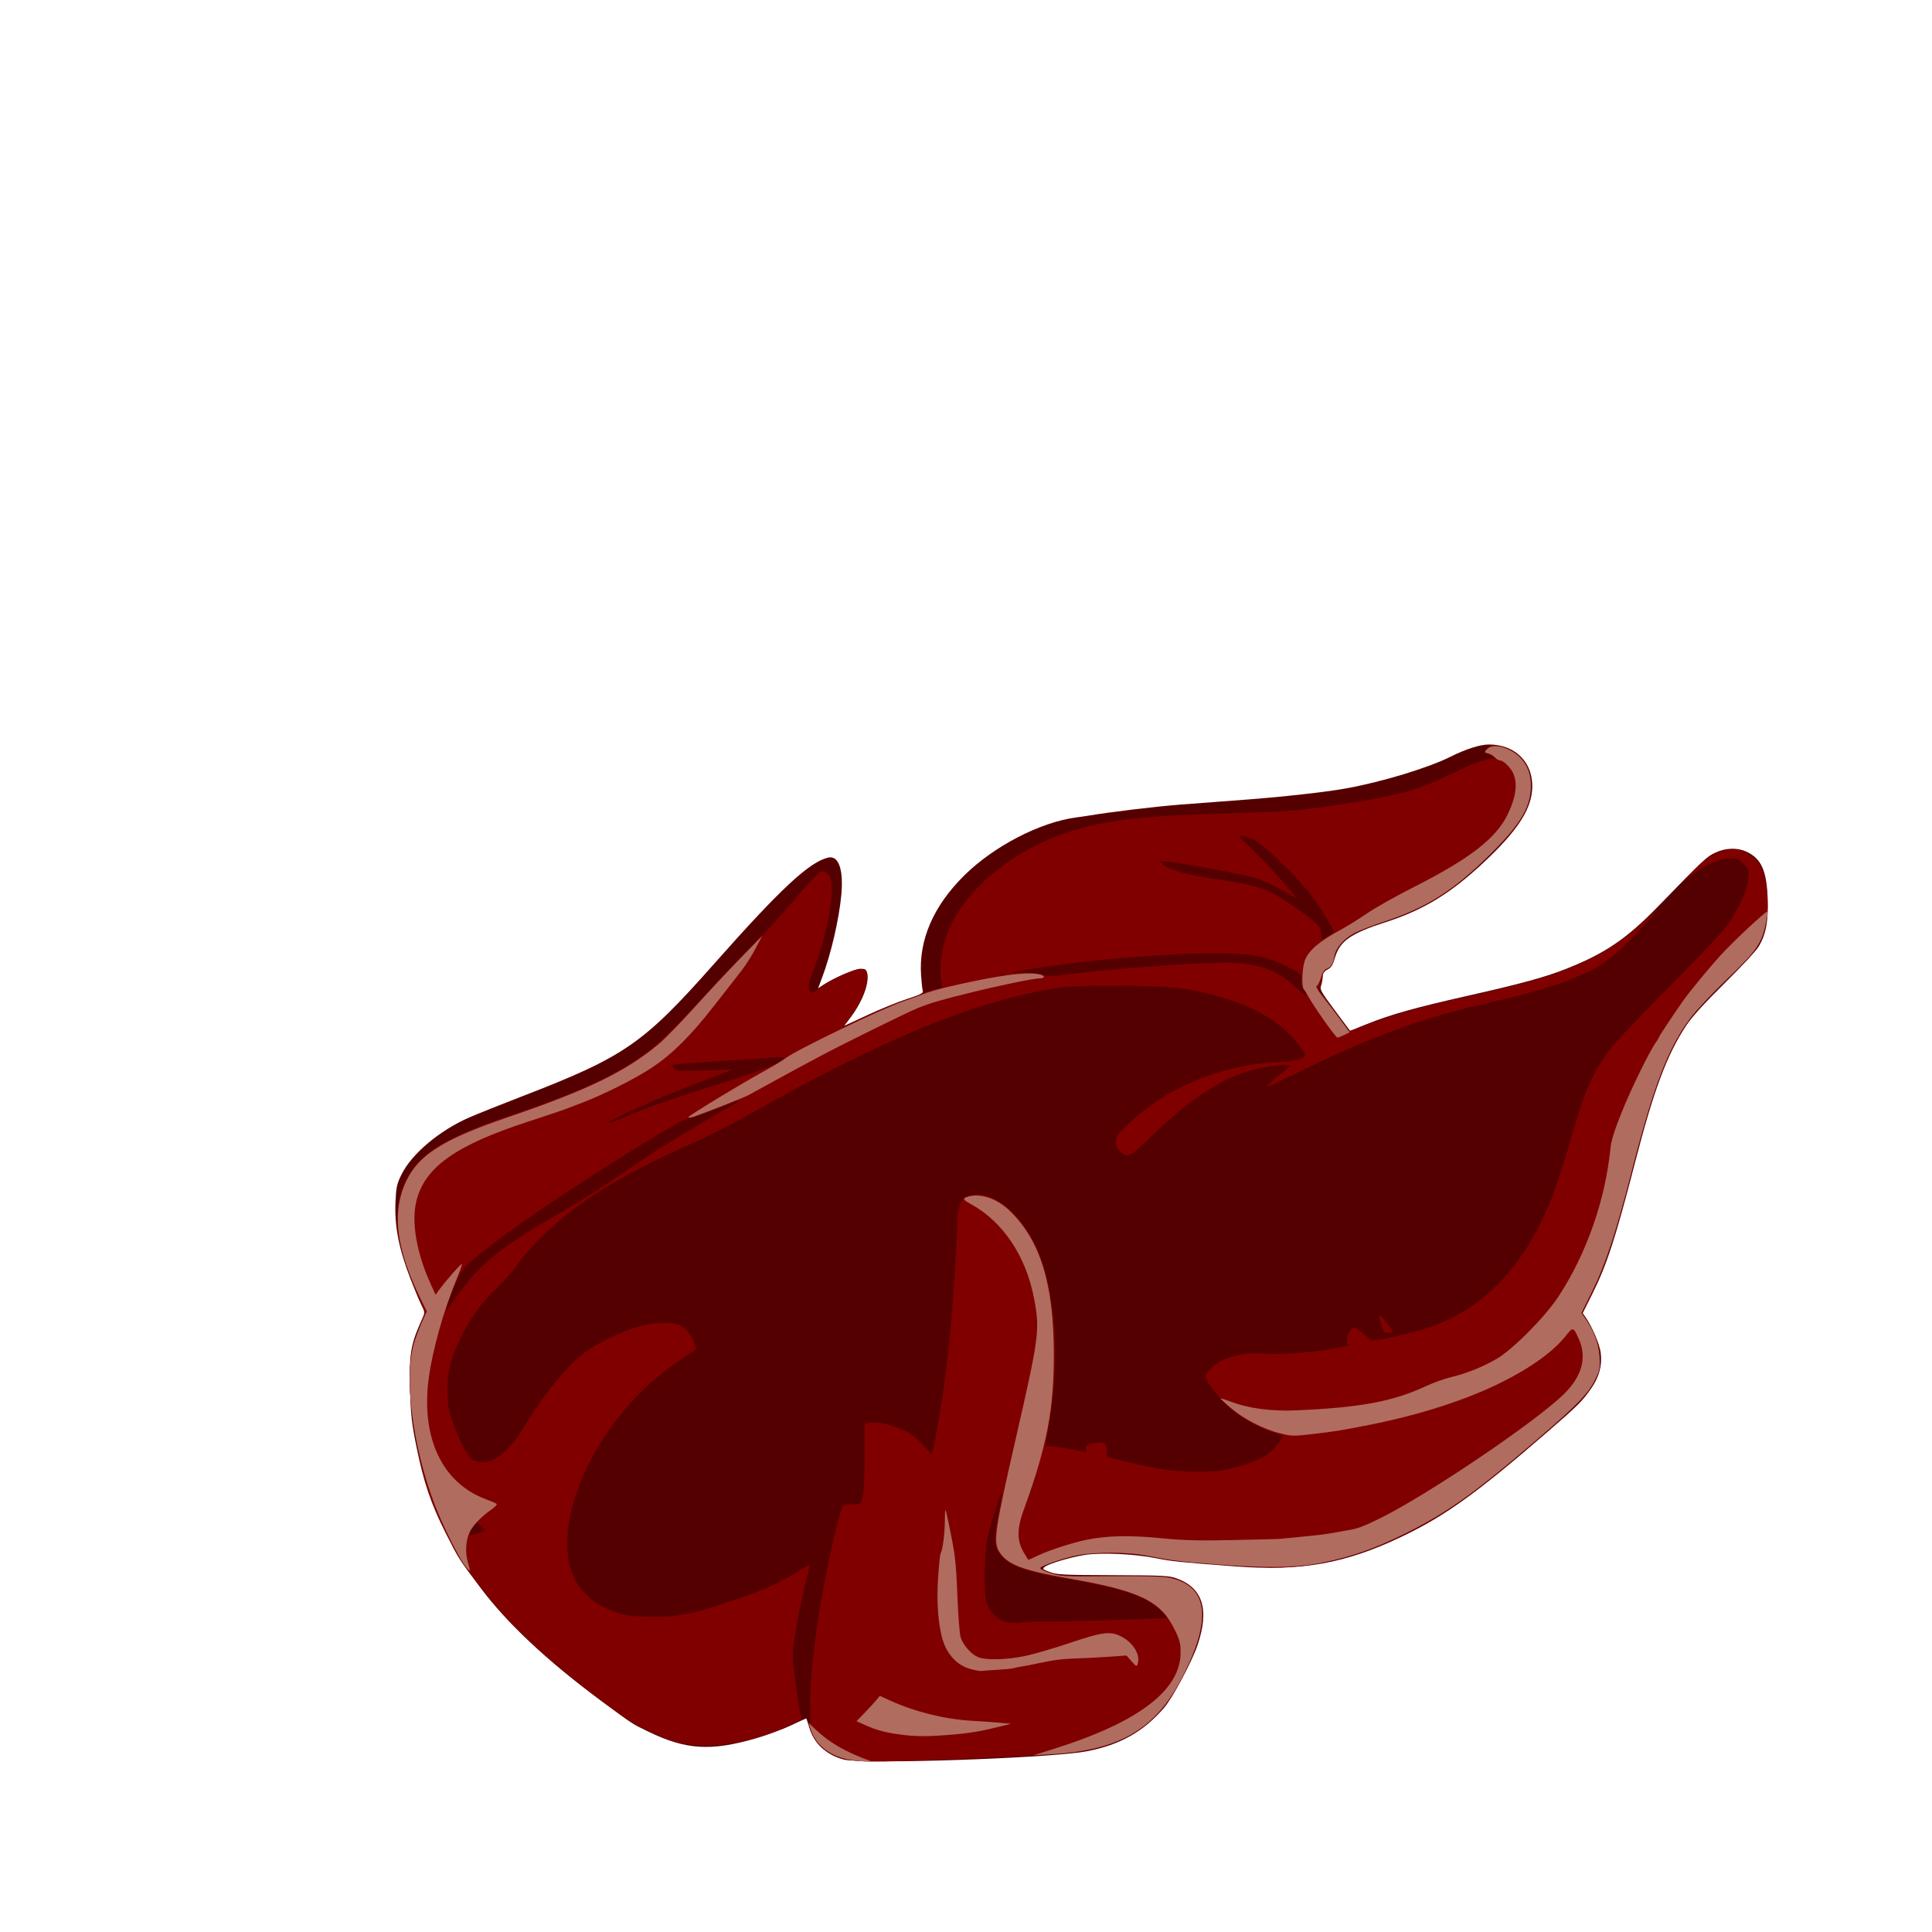 <?xml version="1.0" encoding="UTF-8" standalone="no"?>
<!-- Created with Inkscape (http://www.inkscape.org/) -->

<svg
   width="64"
   height="64"
   viewBox="0 0 16.933 16.933"
   version="1.1"
   id="svg5"
   inkscape:version="1.2 (dc2aedaf03, 2022-05-15)"
   sodipodi:docname="canard.svg"
   xmlns:inkscape="http://www.inkscape.org/namespaces/inkscape"
   xmlns:sodipodi="http://sodipodi.sourceforge.net/DTD/sodipodi-0.dtd"
   xmlns="http://www.w3.org/2000/svg"
   xmlns:svg="http://www.w3.org/2000/svg">
  <sodipodi:namedview
     id="namedview7"
     pagecolor="#ffffff"
     bordercolor="#666666"
     borderopacity="1.0"
     inkscape:pageshadow="2"
     inkscape:pageopacity="0.0"
     inkscape:pagecheckerboard="0"
     inkscape:document-units="mm"
     showgrid="false"
     units="px"
     inkscape:zoom="8"
     inkscape:cx="8.875"
     inkscape:cy="29.5"
     inkscape:window-width="1920"
     inkscape:window-height="1017"
     inkscape:window-x="3832"
     inkscape:window-y="-8"
     inkscape:window-maximized="1"
     inkscape:current-layer="g3632"
     inkscape:showpageshadow="2"
     inkscape:deskcolor="#d1d1d1" />
  <defs
     id="defs2" />
  <g
     inkscape:label="Calque 1"
     inkscape:groupmode="layer"
     id="layer1">
    <g
       id="g4128"
       transform="translate(-0.631,0.126)">
      <g
         id="g5578"
         transform="translate(0.089,0.089)">
        <g
           id="g7501"
           transform="translate(-0.063,0.947)">
          <g
             id="g9467"
             transform="translate(-0.089,-0.803)">
            <g
               id="g10302"
               transform="translate(0.312,-0.045)">
              <g
                 id="g11479"
                 transform="translate(-0.126,0.063)">
                <g
                   id="g11873"
                   transform="translate(-0.236,0.665)">
                  <g
                     id="g12382"
                     transform="translate(-121.985,-82.268)">
                    <g
                       id="g13305"
                       transform="matrix(0.133,0,0,0.133,114.639,78.216)">
                      <g
                         id="g17429"
                         transform="translate(0.905,5.664)">
                        <g
                           id="g18595"
                           transform="translate(-3.363,-8.745)">
                          <g
                             id="g21002"
                             transform="translate(1.708,-2.82)">
                            <g
                               id="g23814"
                               transform="translate(8.725,-1.122)">
                              <g
                                 id="g24838"
                                 transform="translate(11.143,-0.857)">
                                <g
                                   id="g25315"
                                   transform="translate(-3.49,2.493)">
                                <g
                                   id="g27220"
                                   transform="translate(2.468,1.234)">
                                <g
                                   id="g29753"
                                   transform="translate(1.476,-2.374)">
                                <g
                                   id="g30615"
                                   transform="translate(0.92,1.369)">
                                <g
                                   id="g31433"
                                   transform="translate(-2.468,-1.41)">
                                <g
                                   id="g31731"
                                   transform="translate(1.058,-0.705)">
                                <g
                                   id="g33243"
                                   transform="matrix(1.077,0,0,1.077,-7.373,-3.174)">
                                <g
                                   id="g35254"
                                   transform="translate(-2.214,-0.92)">
                                <g
                                   id="g36749"
                                   transform="translate(-0.982,-2.782)">
                                <g
                                   id="g37297"
                                   transform="translate(-6.776,-3.503)">
                                <g
                                   id="g38955"
                                   transform="matrix(1.217,0,0,1.217,-23.105,-18.212)">
                                <g
                                   id="g39618"
                                   transform="translate(-0.269,-0.269)">
                                <g
                                   id="g40032"
                                   transform="translate(-1.901,-3.042)">
                                <g
                                   id="g40543"
                                   transform="translate(0.38,-2.091)">
                                <g
                                   id="g41372"
                                   transform="translate(1.966,-7.93)">
                                <g
                                   id="g43278"
                                   transform="translate(1.521,-0.38)">
                                <g
                                   id="g44210"
                                   transform="matrix(1.158,0,0,1.158,-18.904,-21.776)">
                                <g
                                   id="g44833"
                                   transform="matrix(1.12,0,0,1.12,-12.539,-14.548)">
                                <g
                                   id="g47597"
                                   transform="translate(3.111,-1.244)">
                                <g
                                   id="g48754"
                                   transform="translate(-2.904,-6.637)">
                                <g
                                   id="g234"
                                   transform="matrix(0.041,0,0,0.041,104.64,119.672)">
                                <g
                                   id="g2138"
                                   transform="translate(-86.211,-40.57)">
                                <g
                                   id="g2696"
                                   transform="translate(-124306.44,-9412.237)">
                                <g
                                   id="g3765"
                                   transform="translate(25.356,-50.712)">
                                <g
                                   id="g4557"
                                   transform="translate(46.617,-35.859)">
                                <g
                                   id="g5244"
                                   transform="translate(7.172,14.344)">
                                <g
                                   id="g5807"
                                   transform="translate(-5.198,-21.114)">
                                <g
                                   id="g6945"
                                   transform="translate(-10.143,-243.42)">
                                <g
                                   id="g11108"
                                   transform="translate(18.189,-37.636)">
                                <g
                                   id="g15049"
                                   transform="translate(-65.926,141.995)">
                                <g
                                   id="g19861"
                                   transform="matrix(0.074,0,0,0.074,115423.38,9039.231)">
                                <g
                                   id="g20437"
                                   transform="translate(-478.388,-785.882)">
                                <g
                                   id="g21032"
                                   transform="translate(2047.188,-1072.337)">
                                <g
                                   id="g21869"
                                   transform="matrix(0.043,0,0,0.043,117368,10137.003)">
                                <g
                                   id="g25455"
                                   transform="translate(154741.46,-87178.414)">
                                <g
                                   id="g26278"
                                   transform="translate(-18012.371,-8233.442)">
                                <g
                                   id="g27240"
                                   transform="translate(-0.004,5582.762)">
                                <g
                                   id="g28306"
                                   transform="translate(-15790.441,-2255.777)">
                                <g
                                   id="g33735"
                                   transform="translate(14662.549,-16918.328)">
                                <g
                                   id="g37868"
                                   transform="translate(-5075.498,25941.433)">
                                <g
                                   id="g76752"
                                   transform="matrix(-1,0,0,1,9442.317,-1595.075)">
                                <g
                                   id="g82459"
                                   transform="translate(3383.667,-1127.889)">
                                <g
                                   id="g83208"
                                   transform="matrix(0.203,0,0,0.203,-15348.528,66747.475)">
                                <g
                                   id="g83934"
                                   transform="matrix(-1,0,0,1,240692.18,94139.78)">
                                <g
                                   id="g84550"
                                   transform="translate(-8.7627443e-5,55472.344)">
                                <g
                                   id="g9096"
                                   transform="translate(31379.925,-62759.843)">
                                <g
                                   id="g11527"
                                   transform="translate(61019.625,105397.54)">
                                <g
                                   id="g13422"
                                   transform="translate(-44377.907,44377.908)">
                                <g
                                   id="g1137"
                                   transform="translate(-3.3240812e-4,138680.92)">
                                <g
                                   id="g3632"
                                   transform="translate(177511.65,-22188.943)">
                                <g
                                   id="g5936"
                                   transform="translate(11767.473,-47069.909)">
                                <g
                                   id="g7318">
                                <g
                                   id="g11619"
                                   transform="translate(27457.436,-223581.94)" />
                                <g
                                   id="g11985"
                                   transform="translate(70604.821,-133364.68)">
                                <g
                                   id="g2691"
                                   transform="translate(33283.438,22188.91)">
                                <g
                                   id="g8255"
                                   transform="translate(-61019.613,44377.912)">
                                <g
                                   id="g9996"
                                   transform="translate(-22188.958,-44377.912)">
                                <g
                                   id="g11265"
                                   transform="translate(62759.847,388326.54)">
                                <path
                                   style="fill:#550000;stroke-width:2344.74"
                                   d="m -511347.13,782991.54 c -25932.21,-7012.02 -43644.99,-23617.71 -50558.17,-47398.19 -2037.04,-7007.17 -4015.11,-12740.31 -4395.76,-12740.31 -380.62,0 -10593.32,4672.56 -22694.87,10383.49 -12101.55,5710.93 -34984.04,14140.23 -50850.01,18731.81 -66236.5,19168.7 -102658.46,16836.43 -158037.72,-10119.89 -24106.53,-11734.06 -20680.04,-9488.2 -69193.49,-45352.29 -77635.31,-57392.72 -136410.35,-112448.42 -175523.65,-164416.15 -32368.8,-43006.91 -32222.8,-42777.85 -51038.2,-80061.2 -21782.8,-43163.45 -32294.8,-74074.46 -42944.5,-126280.88 -7018.2,-34403.65 -8382.9,-46457.46 -9493.3,-83850.92 -1472.8,-49598.55 838.4,-65238.32 14157.1,-95799.07 l 7645.8,-17543.77 -5567.7,-11541.28 c -3062.2,-6347.69 -10086.3,-23248.668 -15608.9,-37557.701 -17167.5,-44479.88 -23526,-77214.706 -21937.3,-112936.43 953.3,-21436.232 1954.7,-25961.212 8840.6,-39948.382 14857.8,-30180.457 55763,-64526.547 99547.3,-83584.997 11691.8,-5089.22 46581,-19036.58 77531.64,-30994.14 149408.52,-57722.97 176855.84,-76674.24 280251.39,-193502.45 97130.29,-109748.96 139457.58,-149194.54 167057.98,-155684.25 15304.36,-3598.52 22736.3,17246.11 19359.57,54298.38 -3249.7,35657.99 -15085.59,86695.11 -28161.83,121435.47 l -5853.56,15551.46 7596.27,-4996.11 c 15555.45,-10230.96 46342.17,-23570.72 54398.66,-23570.72 6853.17,0 8458.69,991.99 9716.5,6003.48 3679.45,14660.07 -6470.88,41808 -24574.74,65727.32 l -8994.91,11884.33 34247.87,-15916.4 c 18836.34,-8754.01 45040.47,-19390.12 58231.41,-23635.79 18496.84,-5953.45 23687.42,-8524.01 22689.17,-11236.53 -711.91,-1934.41 -1887.71,-12549.21 -2612.89,-23588.42 -3386.84,-51556.7 17961.98,-100914.91 62952.71,-145545.98 43328.5,-42982.13 111080.2,-78171.72 164021.8,-85191.37 5922.28,-785.25 13308.22,-1848.61 16413.2,-2363.03 35849.96,-5939.41 96738.715,-13295.37 135778.723,-16403.41 15994.552,-1273.35 67026.635,-5140.82 94962.124,-7196.7 53528.503,-3939.38 118473.623,-11182.28 147718.863,-16474.12 52678.79,-9532.06 120159.35,-29977.27 152848.03,-46309.79 22869.46,-11426.44 43571.39,-18017.7 56590.3,-18017.7 39878.27,0 66258.89,28007.46 63127.3,67020.28 -2400.53,29905.71 -22990.89,60688.55 -70286.96,105079.94 -48804.83,45807.5 -88293.08,69925.44 -143959.6,87925.12 -51875.74,16773.97 -67263.52,27653.34 -74546.34,52705.36 -2978.04,10244.07 -5348.34,13919.05 -10793.77,16735 -5314.62,2748.29 -6977.75,5234.17 -6977.75,10429.7 0,3751.75 -1049.27,9581.16 -2331.71,12954.26 -2120.3,5576.79 -302.4,8858.79 20049.32,36196.82 l 22381.05,30063.95 25086.98,-10060.83 c 34431.01,-13808.1 70247.16,-23866.63 145380.44,-40828.34 80188.55,-18102.97 114954.89,-27605.27 146011.68,-39907.84 56771.66,-22489 88481.34,-44042.35 134510.96,-91428.31 66697.46,-68662.79 70929.37,-72634.29 83763.89,-78609.15 15146.34,-7051.11 32008.42,-7585.24 45332.12,-1435.96 21689.61,10010.41 29666.17,27484.19 31157.73,68255.39 1209.42,33059.15 -2245.09,51954.95 -12849.38,70284.51 -3375.77,5835.04 -25911.72,30129.14 -50079.88,53986.9 -29772.01,29389.65 -47904.85,49356.27 -56230.78,61917.37 -28147.99,42466.21 -47644.33,94640.44 -74994.8,200693.921 C 618126.97,20869.718 605596.29,59257.58 583646.72,103061.59 l -13274.79,26492.04 4476.32,6487.69 c 9591.04,13900.53 20318.4,39199.5 21862.77,51560.23 2285.52,18292.5 -2100.42,35100.7 -13420.02,51429.66 -13377.26,19297.22 -19232.01,25149.67 -63835.72,63810.77 -104199.9,90317.2 -149958.26,123247.91 -213659.2,153763.17 -82368.41,39457.7 -146864.37,51010.63 -243837.529,43677.72 -81750.735,-6181.82 -93231.492,-7368.96 -116535.056,-12050.17 -31379.683,-6303.57 -80402.555,-8476.81 -104418.615,-4629.04 -20735.41,3322.15 -51322.86,12435.34 -57913.84,17254.78 -4112.89,3007.44 -3604.71,3555.97 7077.03,7638.82 10397.76,3974.34 19312.85,4422.84 92401.75,4648.55 71267.53,220.17 82288.764,747.46 92617.383,4431.96 39119.87,13955.12 49168.199,45501.02 31288.473,98227.41 -8126.648,23965.09 -36339.309,76743.62 -48811.376,91313.41 -29972.579,35013.76 -64728.53,54569.95 -113429.47,63823.58 -53372.02,10141.18 -328197.77,19454 -355581.96,12049.37 z"
                                   id="path11271"
                                   sodipodi:nodetypes="sssssssssssscsssssssssscsssscsssssssssssssssssssscsssssssssssscssssssssssssssss" />
                                <path
                                   style="fill:#800000;stroke-width:2344.74"
                                   d="m -506657.65,782918.44 c -29571.11,-6534.38 -47176.71,-21821.36 -54998.68,-47755.49 -875.15,-2901.62 -728.72,-5273.26 325.38,-5270.28 1054.12,2.34 1564.41,-9757.04 1134.01,-21688.88 -1427.74,-39580.12 7203.12,-116051.73 20973.03,-185826.33 12317.53,-62415.2 23569.58,-107606.24 27591.21,-110813.43 2172.94,-1732.88 7443.06,-2615.91 12296.75,-2060.42 4671.74,534.7 9702.9,225.1 11180.37,-688.06 5583.31,-3450.69 7290.12,-19207.37 7290.12,-67299.86 V 291928.6 l 6108.76,-1533.2 c 13620.07,-3418.43 45452.18,5322.71 62767.64,17236.07 5685.44,3911.66 14610.17,11966.54 19832.73,17899.68 l 9495.56,10787.53 2405.52,-8966.96 c 7265.4,-27082.77 21260.47,-123769.31 25904.05,-178960.87 4079.2,-48483.927 9480.88,-135806.26 9480.88,-153266.112 0,-18686.06 5175.83,-32583.918 13592.59,-36498.116 2962.31,-1377.607 10443.51,-2504.749 16624.89,-2504.749 23584.82,0 51055.79,20495.686 73162.48,54585.492 38125.56,58791.75 50096.79,171638.545 30202.81,284706.085 -2542.03,14447.56 -4621.87,26845.4 -4621.87,27550.74 0,705.35 2499.62,1282.44 5554.73,1282.44 5919.28,0 44441.82,6333.34 51290.56,8432.47 3002.21,920.19 3711.26,269.97 2668.6,-2447.14 -2425.24,-6320.07 3606.99,-10674.82 14786.8,-10674.82 20701.33,-4565.16 13401.54,14795.82 15787.77,17430.31 -2989.81,2186.19 2306.22,4137.16 27550.74,10149.29 17188.614,4093.55 41275.815,9054.74 53527.101,11024.89 25768.43,4143.8 70287.682,4703.67 90428.187,1137.2 20650.369,-3656.74 48163.218,-13204.28 60384.072,-20954.53 9696.17,-6149.11 25043.53,-23570.32 25043.53,-28427.55 0,-1046.41 -4484.33,-3075.49 -9965.17,-4509.04 C 105218.93,301241.45 74809.13,285535.85 60186.745,273923.57 43476.671,260653.4 18564.964,229779.01 18564.964,222339.56 c 0,-6427.99 13223.839,-18899.07 25621.648,-24163.14 19525.198,-8290.33 38185.865,-11320.14 57616.758,-9354.8 27583.21,2789.89 97782.97,-3711.75 123945.01,-11479.35 3981.94,-1182.24 3888.38,-1532.08 -1071.08,-4004.64 5331.02,-39254.22 18242.18,-17487.42 36617.04,-3449.77 18202.15,-1517.8 65470.1,-12557.41 87538.29,-20444.87 70052.83,-25037.86 124621.89,-77639.203 162059.1,-156215.337 15648,-32843.27 23313.39,-54393.48 41023.87,-115333.152 21055.8,-72450.57 33283.27,-100902.41 57071.89,-132799.55 7213.37,-9672.07 45056.34,-49767.19 84095.5,-89100.26 39039.16,-39333.08 76882.11,-78900.63 84095.39,-87927.89 17967.72,-22486.18 33977.73,-55633.94 35620.45,-73750.02 1240.77,-13683.57 1070.38,-14210.72 -7298.39,-22579.48 -8233.59,-8233.59 -9094.6,-8528.47 -22006.97,-7536.85 -16337.28,1254.65 -36026.19,10252.27 -54165.99,24753.32 l -13201.24,10553.1 16413.21,-16890.38 c 18393.76,-18928.51 30041.77,-26681.59 46102.28,-30686.32 24410.78,-6086.86 49173.69,9396.65 56959.81,35615.3 5312.62,17889.57 6975.47,47255.61 3820.87,67476.91 -4296.55,27541.43 -13587.67,44106.58 -37309.89,66519.91 -64974.96,61389.96 -80261.33,80018.22 -102349.56,124725.03 -19128.1,38715.47 -32209.61,78248.92 -54217.12,163848.76 C 616845.29,21748.997 602987.9,63632.731 579826.68,108751.27 l -10344.54,20151.39 8253.41,13706.15 c 12326.25,20469.75 17636.39,36620.95 17636.39,53642.46 0,35814.24 -12843.92,51888.35 -103168.73,129115.35 -77053.72,65880.3 -126402.79,100563.47 -181717.64,127713.54 -70788.08,34744.74 -140097.18,51284.14 -203992.71,48679.25 -52853.413,-2154.71 -131275.175,-9013.15 -154753.094,-13534.03 -69272.996,-13339.15 -111758.576,-11093.68 -163545.876,8643.76 -6125.65,2334.61 -11137.54,4902.95 -11137.54,5707.38 0,804.46 2716.25,2700.23 6036.08,4212.85 16103.42,7337.2 29170.65,8387.92 105339.25,8470.25 69402.379,75.03 78674.247,535.56 89968.62,4469.08 44008.402,15326.86 46761.46,61336.43 8267.215,138163.92 -7136.205,14242.56 -16295.219,30728.41 -20353.385,36635.22 -28306.521,41201.22 -75041.79,68581.01 -131811.55,77221.55 -27452.83,4178.43 -254680.99,14632 -308333.81,14184.83 -10961.68,-91.44 -25733.57,-1448.46 -32826.42,-3015.78 z M -224116.02,581227.1 c 33978.41,418.52 186407.133,-4513.53 186407.133,-6031.47 0,-2687.97 -15039.445,-15795.02 -25710.562,-22407.01 -22342.899,-13844.02 -54220.071,-22698.33 -126697.781,-35191.97 -63780.46,-10994.41 -87175.44,-21314.52 -96595.78,-42610.77 -5320.29,-12027.39 -5004.6,-18059.08 3026.34,-57823.44 2571.38,-12731.96 4184.22,-23640.04 3584.05,-24240.2 -1666.12,-1666.12 -16997.79,47385.98 -21193.64,67806.85 -4268.54,20774.64 -5057.71,77816.6 -1265.48,91471.05 5978.53,21526.69 25785.57,33756.78 49136.42,30339.88 5803.24,-849.17 18992.43,-1440 29309.3,-1312.92 z m -529912.1,176568.84 c -21389.59,-5220.53 -58808.8,-22842.96 -80119.14,-37731.83 -65101.44,-45484.32 -138116.76,-107251.01 -172906.64,-146268.86 -54341.3,-60945.42 -90188.5,-119243.86 -111515.7,-181358.23 -15035.6,-43790.76 -28234.6,-121686.07 -28162.4,-166203.54 48.3,-29790.91 3881.4,-49626.29 14886,-77033.71 8995.5,-22403.61 9272,-18780.65 -3582.7,-46949.51 -8945.4,-19602.292 -22642.2,-61017.921 -26614.6,-80475.565 -6762.4,-33124.592 -1629.2,-68939.988 13392.6,-93440.59 21976.1,-35843.465 58311.8,-57329.265 148940.63,-88070.775 94338.33,-31999.77 142772.67,-53461.26 186888.07,-82811 26145.27,-17394.32 50196.51,-40350.04 102614.52,-97940.53 18780.53,-20633.74 46675.17,-49683.31 61988.08,-64554.61 15312.92,-14871.28 43668.7,-45745.93 63012.84,-68610.3 20910.54,-24715.84 37396.74,-42160.95 40660.15,-43025.15 3862.59,-1022.85 6988.98,47.36 10551.35,3611.82 13196.45,13204.35 173.51,88304.12 -26703.61,153992.96 -3066.5,7494.65 -1517.35,19757.65 2495.91,19757.65 1262.06,0 7331.22,-3618.43 13487.04,-8040.94 13651.05,-9807.29 43265.16,-24230.21 53814.85,-26209.34 4940.28,-926.8 9101.99,-323.78 11499.89,1666.3 8852.22,7346.71 -4749.17,46657.3 -25013.43,72293.53 l -9547.7,12078.74 14397.13,-7267.65 c 25233.31,-12737.73 56689.5,-26094.61 80516.6,-34188.8 12720.84,-4321.37 24327.33,-8803.23 25792.18,-9959.72 1464.86,-1156.5 8032.98,-3360.54 14595.84,-4897.87 l 11932.47,-2795.12 -2121.59,-13338.94 c -2782.04,-17491.35 1297.96,-45750.64 9759.69,-67598.33 25376.88,-65521.68 104545.8,-127930.48 192645.98,-151862.67 52094.06,-14151.22 98633.946,-18949.85 218170.157,-22495.09 90884.873,-2695.49 108600.913,-4212.94 179105.363,-15341.16 72010.55,-11365.94 97346.89,-18559.39 144134.31,-40922.37 36793.37,-17586.14 50060.77,-22617.81 63308.08,-24009.63 5416.9,-569.13 5178.39,-943.31 -3142.14,-4929.42 l -9004.01,-4313.54 5198.42,-5533.46 c 4037.58,-4297.79 6833.64,-5249.5 12521.12,-4261.88 15166.36,2633.62 23457.4,6345.57 32615.48,14602.11 13370.78,12054.56 17982.87,23561.35 17977.83,44853.32 -7.04,33272.62 -14354.45,56635.97 -64792,105513.47 -53052.81,51411.86 -83397.9,70342.68 -148472.53,92624.83 -54551.05,18678.79 -66915.47,27343.51 -74052.61,51894.45 -2513.71,8646.85 -5738.51,13978.54 -10509.45,17375.75 -3906.63,2781.75 -6927.45,7113.36 -6985.86,10017.09 -56.51,2813.81 -1508.02,9052.54 -3225.36,13863.84 -2635.49,7383.55 -2612.21,9171.3 149.36,11463.12 1799.45,1493.44 11862.86,14439.05 22363.11,28768.09 10500.26,14329.03 19379.12,26423.5 19730.81,26876.62 351.71,453.12 11523.5,-3425.67 24826.22,-8619.54 36079.91,-14086.96 72052.85,-24398.58 132044.95,-37850.58 113966.29,-25554.66 147602.77,-35677.74 194708.51,-58598.59 31141.48,-15152.93 57091.25,-33281.32 84788.21,-59232.73 l 18215.73,-17067.67 -15205.83,17568.77 c -26465.78,30578.48 -50427.66,53308.33 -68932.98,65388.73 -31079.44,20288.88 -85984.24,39179.42 -164230.5,56505.16 -96489.96,21365.35 -173398.31,49469.44 -283798.95,103706.72 -51581.551,25340.81 -52799.974,25417.82 -22879.82,1445.84 8060.05,-6457.71 14654.65,-12317.65 14654.65,-13022.08 0,-704.43 -8906.51,-558.12 -19792.22,325.15 -58993.427,4786.7 -113070.066,35069.09 -183103.952,102536.48 -34074.849,32826.132 -35382.09,33444.956 -47405.228,22440.42 -3661.13,-3350.95 -5275.68,-7499.41 -5275.68,-13555.39 0,-7882.49 1834.29,-10452.25 18961.898,-26564.65 57111.722,-53726.61 133314.418,-85260.37 216684.852,-89667.29 25982.91,-1373.46 41033.02,-4975.31 41033.02,-9820.23 0,-4645.27 -14688.62,-23915.94 -27200.65,-35685.76 -25170.66,-23677.55 -62266.872,-41848.87 -110132.636,-53947.63 -41057.707,-10377.92 -60135.574,-12109.73 -135829.364,-12330.06 -62079.16,-180.78 -73793.59,390.84 -99722.21,4865.36 -117644.9,20301.99 -246860.12,73842.8 -436051.75,180679.71 -26436.99,14929.03 -64421.84,34382.88 -84410.78,43230.77 -107309.56,47499.414 -168022.32,84759.712 -221964.82,136222.989 -13645.49,13018.322 -29430.02,30901.47 -36170.95,40980.023 -6578.13,9835.121 -20640.69,26003.511 -31250.09,35929.796 -22532,21081.122 -39426.9,44529.682 -54090.6,75072.712 -14477.1,30154.46 -18668.6,47347.01 -18481.4,75807.04 125.4,19070.13 1338.9,26920.28 6500.6,42050.02 9743.5,28559.52 21092.7,51461.92 28318.5,57145.72 8014.3,6304.01 21666.4,6766.01 33691.4,1140.13 10997.9,-5145.3 30504.79,-24976.75 39001.25,-39650.13 27684.65,-47811.34 62676.65,-92261.39 89259.9,-113386.13 29020.56,-23061.58 79637.84,-44323.09 110482.66,-46407.63 22306.35,-1507.51 32079.75,608.88 41661.2,9021.49 7917.8,6951.93 17121.39,27428.34 13641.58,30350.18 -974.39,818.12 -10740.24,7369.71 -21701.92,14559.12 -86121.57,56484.17 -153455.53,157860.54 -164285.58,247344.33 -7839.76,64776.43 17757.9,106370.12 76357.69,124073.8 10638.97,3214.15 22070.63,4264.6 46894.87,4309.1 39226.46,70.34 55758.27,-3075.55 109674.27,-20870.14 49510.93,-16340.75 74573.29,-27104.35 99392.8,-42686.53 11121.4,-6982.22 20546.42,-12369.27 20944.49,-11971.18 398.07,398.07 -1381.12,8940.32 -3953.75,18982.76 -7141.97,27879.12 -15677.08,70641.97 -18788.04,94132.55 -2480.9,18732.88 -2215.33,25346.96 2353.56,58618.59 2832.5,20626.76 6019.13,41356.64 7081.41,46066.41 l 1931.39,8563.21 -17873.04,8256.5 c -57601.73,26609.25 -118149.35,35807.75 -163247.26,24800.8 z m -287740.78,-307949.37 5352.2,-2712.12 -6095.1,-5726.03 -6095.1,-5726.02 -4407,5831.63 c -2423.9,3207.4 -4891.1,7673.1 -5482.7,9923.78 -888.1,3378.33 9.4,3833 5149.9,2606.51 3424.1,-817.12 8634.1,-2706.09 11577.8,-4197.75 z M -1070775,95695.482 c 29810.8,-40471.612 60775.5,-64674.009 144336.37,-112814.972 34748.33,-20019.163 62253.21,-37746.223 118481.41,-76362.11 24459.14,-16797.81 86505.75,-54737.2 125981.72,-77033.48 9967.91,-5629.97 17793.11,-10566.68 17389.3,-10970.47 -403.81,-403.81 -10748.82,3340.63 -22988.92,8320.96 -27214.88,11073.35 -46119.38,17480.43 -52492.44,17790.62 -6708.12,326.51 -107615.56,62026.395 -180437.37,110328.489 -62445.24,41419.404 -98417.27,67414.522 -131065.27,94713.974 -19388.1,16211.862 -22317.4,20830.96 -35646.9,56209.957 -6532.2,17337.59 -7049.3,22669.19 -1400.2,14436.84 2189.2,-3190.28 10218.2,-14269.2 17842.3,-24619.808 z m 236919.12,-252243.422 c 27568.84,-12500.29 68560.78,-26913.24 139292.04,-48975.64 61679.77,-19239.09 91189.83,-31025.46 95617.71,-38189.92 1009.01,-1632.64 -3412.52,-1968.6 -13482.21,-1024.42 -8240.97,772.71 -44527.38,3178.54 -80636.44,5346.3 -36109.05,2167.74 -66610.49,4795 -67780.96,5838.32 -1249.14,1113.45 -852.2,3434.34 961.04,5619.18 2690.95,3242.38 8406.19,3543.18 44333.52,2333.39 l 41244.35,-1388.81 -42205.39,16099.57 c -65222.35,24879.58 -146032.66,61113.21 -136905.65,61385.6 2078.45,62.13 10881.35,-3107.59 19561.99,-7043.57 z M 161789.09,-343731.8 c -3454.63,-4851.6 -4460.17,-8841.91 -3472.52,-13780.2 1174.18,-5870.81 269.04,-7749.47 -5823.85,-12087.99 -10491.42,-7470.55 -34335,-17746.17 -51861.72,-22350.31 -31548.133,-8287.45 -124176.65,-6438.55 -237991.5,4750.4 -61838.04,6079.19 -159818.53,21512.3 -117237.19,18466.26 10755.69,-769.4 21116.06,61.44 30056.8,2410.35 12116.47,3183.25 16578.14,3202.45 39860.65,171.64 66289.66,-8629.48 205224.918,-18522.19 240761.104,-17143.05 43153.462,1674.75 69963.776,12303.33 97306.866,38576.02 12401.68,11916.2 16528.92,12401.05 8401.36,986.95 z m -438075.66,-22929.08 c -1612.01,-650.46 -4249.85,-650.46 -5861.86,0 -1612.01,650.45 -293.09,1182.66 2930.93,1182.66 3224.02,0 4542.94,-532.21 2930.93,-1182.66 z m 482114.1,-60874.33 c 2163.63,-1613.11 -20192.65,-38781.99 -33562.52,-55799.98 -21733.81,-27664.17 -68039.19,-72245.37 -82693.607,-79614.52 -10867.935,-5465.08 -21766.82,-8019.59 -21766.82,-5101.79 0,577.07 10707.507,11392.2 23794.46,24033.62 19879.347,19202.61 58271.577,62063.35 58271.577,65053.88 0,472.14 -8356.25,-4163.82 -18569.41,-10302.1 -10213.19,-6138.3 -27359.13,-13972.7 -38102.09,-17409.77 -18355.217,-5872.48 -103944.04,-21925.95 -129735.635,-24333.84 l -11723.719,-1094.5 4514.053,5001.5 c 6551.238,7258.69 37232.679,15763.52 77251.993,21414.12 60013.342,8473.69 76894.838,14343.78 112847.688,39239.71 33215.99,23000.76 41033.02,30436.74 41033.02,39032.71 0,4178.62 672.23,8269.73 1493.88,9091.37 1190.03,1190 7857.64,-2433.7 16947.13,-9210.41 z m 73971.69,585253.48 c -19769.82,-48904.29 6238.48,-10830.63 13100.77,56.86 -3224.03,818.4 -9119.37,792.8 -13100.77,-56.75 z"
                                   id="path11269"
                                   sodipodi:nodetypes="sscsssssscssscsssssssssssccsssssssssssccsssssssssscsssssssscssssssssssssssssssssssssssssssssssssssssssssssssscsssscsssssssscssscssssssssssssscssssssssssssssssssssssssssssssssssssssssssscssscccsssssssssssssssssssssssscsssssssssssssssssssssssssssscssssssccsc" />
                                <path
                                   style="fill:#b16c60;stroke-width:2344.74"
                                   d="m -506269.17,782564.52 c -26649.58,-5784.41 -45624.61,-21118.73 -53031.35,-42856.33 l -3534.12,-10372.02 11513.54,10769.54 c 19936.77,18648.52 43676.88,32257.23 77489.87,44420.05 7402.02,2662.57 -18292.83,1109.04 -32437.94,-1961.24 z m 302799.32,-15250.61 c 123744.092,-38866.66 185505.839,-85945.41 185263.697,-141219.83 -59.322,-13537.61 -1364.195,-18485.02 -8894.058,-33720.65 -20724.534,-41933.21 -50615.774,-56252.28 -155883.119,-74674.01 -67581.42,-11826.75 -89413.1,-20367.62 -101114.52,-39557.49 -8416.6,-13802.9 -5362.36,-34223.74 24770.84,-165619.02 34021.08,-148348.37 35329.85,-158342.32 26713.92,-203992.7 -11670.28,-61833.633 -45265.75,-112412.684 -91706.94,-138067.791 -12525.71,-6919.455 -13421.43,-8599.675 -5895.65,-11059.194 18570.98,-6069.228 43153.28,2154.726 62350.19,20859.121 44290.9,43154.537 63711.82,106188.609 64081.89,207989.144 297.72,81895.83 -10078.57,135996.4 -43847.01,228612.51 -10417.42,28571.68 -10447.4,45577.85 -111.61,63214.76 3430.99,5854.56 6523.8,10644.66 6872.89,10644.66 349.08,0 5844.06,-2506.06 12211.07,-5569.02 17057.99,-8206.06 51149.53,-19368.17 72539.69,-23750.64 30349.15,-6218.02 63447.739,-6943.39 109265.487,-2394.64 33165.674,3292.66 53881.391,3829.46 105513.47,2734.09 35335.055,-749.61 65828.263,-1500 67762.673,-1667.56 9396.19,-813.79 47062.03,-4573.77 57446.22,-5734.53 6448.05,-720.78 17526.96,-2399.38 24619.81,-3730.23 7092.85,-1330.88 16061.5,-2930.82 19930.33,-3555.43 12579.45,-2030.97 23046.34,-6025.6 46555.28,-17767.65 71158.62,-35541.65 226461.45,-140611.2 267915.8,-181257.41 26266.43,-25754.38 33846.09,-52998.87 22154.05,-79630.87 -8216.8,-18716.04 -8858.86,-18937.15 -18736.21,-6451.93 -18723.91,23667.49 -50712.31,46896.3 -95138.26,69085.92 -50269.04,25108.08 -117862.96,47001.63 -189471.55,61369.54 -42061.99,8439.53 -53602.74,10327.35 -86544.12,14156.81 -28286.89,3288.34 -30754.43,3231.11 -48067.25,-1114.92 -24174.73,-6068.6 -52131.882,-20452.05 -71534.988,-36803.47 -8673.184,-7309.06 -15429.892,-13628.76 -15014.919,-14043.73 414.973,-414.97 7847.295,1915.23 16516.235,5178.23 24529.935,9233.03 57988.252,13631.98 92577.872,12171.72 95266.28,-4021.82 143200.77,-12982.42 192271.17,-35942.08 9802.39,-4586.46 25873.45,-10302.9 35713.45,-12703.19 23211.2,-5661.94 46055.74,-14813.1 66519.86,-26646.77 23916.51,-13830.07 71074.16,-61375.86 90926.07,-91674.5 40711.67,-62135.402 68255.85,-140572.329 75782.12,-215803.08 1186.82,-11863.25 5584.76,-26178.33 16171.65,-52638.13 13899.79,-34739.68 40631.01,-89418.3 50469.56,-103235.27 2553.14,-3585.58 4642.1,-7126.07 4642.1,-7867.78 0,-1269.47 22406.54,-35023.79 35201.29,-53029.01 10234.29,-14402.02 35453.77,-45099.08 53749.75,-65423.97 18517.03,-20570.44 68008.95,-66801.12 69701.5,-65108.56 537.16,537.18 -594.56,8512.21 -2514.93,17722.34 -6020.52,28874.63 -13777.36,39972.49 -56533.9,80884.33 -21165.72,20252.56 -45378.56,46008.56 -53806.27,57235.59 -32427.9,43199.02 -53738.17,98742.01 -85648.24,223233.099 -23395.31,91272.405 -38435.95,136907.072 -58416.01,177239.43 l -15453.26,31194.441 5513.5,7744.58 c 12642.08,17757.77 19888.96,37177.17 20993.4,56255.93 979.64,16922.37 489.49,19554.41 -6146.37,33005.95 -10584.05,21454.92 -25746.01,37023.08 -88366.01,90733.44 -90464.03,77592.73 -129189.82,105007.56 -192261.09,136105.92 -43053.15,21228.09 -75276.45,32516.93 -117809.44,41272.39 -37843.37,7790.08 -82441.03,8535.1 -157735.983,2634.95 -54346.776,-4258.62 -63563.096,-5415.61 -99613.579,-12505.1 -30987.196,-6093.8 -82722.888,-5705.91 -109117.718,818.08 -20573.77,5085.21 -44058.95,13449.54 -47680.25,16981.45 -1137.64,1109.58 5103.92,4397.97 14068.47,7411.99 15635.76,5256.99 18267.66,5400.18 88800.39,4831.42 47287.082,-381.33 77193.515,342.26 85583.149,2070.69 56634.215,11667.7 63711.496,57863.18 21697.603,141626.31 -40171.183,80089.32 -92043.412,110998.78 -196381.012,117018.98 l -23447.44,1352.9 30025.15,-9430.56 z m -219433.52,-20177.88 c -26423.02,-3318.4 -38490.17,-6376.74 -56200.42,-14243.66 l -13479.16,-5987.44 12717.59,-13163.49 c 6994.67,-7239.89 14643.16,-15590.88 16996.65,-18557.71 l 4279.04,-5394.24 15769.13,7150.06 c 36002.37,16324.24 80127.91,27194.71 119052.91,29329.01 12251.29,671.75 30188.58,1934.06 39860.64,2805.14 l 17585.58,1583.78 -22275.06,5449.23 c -29245.45,7154.44 -45012.45,9343.19 -87303.58,12119.39 -15553.25,1021 -33509.49,604.57 -47003.32,-1090.07 z m 96791,-96755.07 c -18143.42,-4975.64 -32730.66,-19822.35 -39519.28,-40222.16 -7313.75,-21977.84 -10105.94,-57782.15 -7428.17,-95251.85 1234.98,-17280.88 2818.99,-32347.85 3520.05,-33482.17 2947.67,-4769.47 6091.64,-28427.04 6242.76,-46975.2 187.35,-23000.04 248.85,-22924.7 6696.07,8206.6 8588.89,41472.72 9649.33,50711.83 11706.65,101996.35 1112.3,27726.59 3212.98,54397.58 4668.18,59268.86 3370.19,11281.64 15266.27,24883.07 25504.81,29160.99 11538.93,4821.28 42688.12,4010.84 69755.56,-1814.88 12756.96,-2745.7 42186.89,-11377.82 65399.85,-19182.49 49268.79,-16565.22 60115.74,-17633.08 77230.42,-7603.18 16178.853,9481.44 25279.46,25950.47 21288.472,38524.98 -1353.128,4263.4 -2128.98,3933.24 -8912.113,-3792.3 l -7429.931,-8462.22 -25847.588,1797.15 c -14216.18,988.45 -35913.71,2096.72 -48216.77,2462.82 -19205.05,571.51 -33016.57,2347.42 -55007.36,7072.92 -13080.34,2810.79 -17073.79,3576.32 -24619.81,4719.5 -4513.63,683.78 -9789.31,1804.54 -11723.72,2490.59 -1934.42,686.03 -12485.76,1741.93 -23447.44,2346.41 -10961.68,604.5 -21513.02,1363.87 -23447.44,1687.49 -1934.41,323.62 -9320.35,-1003.06 -16413.2,-2948.21 z M -1066982.7,497480.34 c -9399.4,-12975.48 -32738.8,-60504.11 -43041.7,-87650.57 -33428.6,-88079.17 -45778.3,-190513.71 -28978.3,-240359.51 3255.6,-9659.26 8517.1,-23144.33 11692.2,-29966.83 l 5773.1,-12404.54 -9025.6,-18413.67 c -34357.1,-70093.929 -41924.8,-121649.144 -24244.1,-165161.654 17805.8,-43820.326 52827.2,-66927.846 153408.5,-101220.636 115727.21,-39456.74 170945.32,-66290.01 219336.98,-106586.96 8517.64,-7092.85 31678.81,-30833.38 51469.26,-52756.73 19790.46,-21923.35 50348.95,-54632.53 67907.77,-72687.05 l 31925.14,-32826.41 -9804.85,18757.94 c -5392.68,10316.88 -14420.03,24561.19 -20060.83,31654.04 -5640.8,7092.85 -23441.25,29907.65 -39556.55,50699.55 -34479.88,44485.74 -61821.03,71685.73 -92534.71,92056.96 -24505.6,16253.67 -72161.48,40117.74 -103168.73,51662.65 -10961.67,4081.33 -22040.59,8299.38 -24619.81,9373.42 -2579.21,1074.01 -26319.74,9005.43 -52756.73,17625.39 -105107.24,34270.84 -150229.14,65958.996 -163178.44,114596.764 -8321.8,31256.91 -411.1,77662.904 21262.1,124727.395 l 6478.5,14068.461 4997,-6863.837 c 9499.2,-13047.936 32444.8,-39157.008 33492.2,-38109.658 578.1,578.096 -3072.6,10959.261 -8112.6,23069.229 -18598,44686.316 -35048.4,103394.966 -40457,144384.246 -11494.6,87110.79 19781.7,153123.32 83806.9,176884.88 7504.2,2785.07 14530.4,5826.36 15613.7,6758.47 1083.3,932.08 -2609.7,4863.56 -8206.6,8736.56 -14071.4,9737.28 -26723.7,22893.94 -31309.3,32557.42 -5700.8,12013.6 -6778,30473.39 -2570.1,44045.47 1980.5,6387.86 3189.7,12025.47 2687.2,12527.99 -502.5,502.55 -4203.6,-3627.9 -8224.6,-9178.78 z m 328195.42,-654564.71 c 0,-2164.71 74089.92,-47142.66 114892.44,-69748.05 12251.29,-6787.45 24385.34,-14139.14 26964.56,-16337.08 12597.39,-10735.17 141812.54,-73124.53 174683.41,-84342.93 12251.29,-4181.22 24385.34,-8578.48 26964.55,-9771.7 4061.71,-1879.05 23148.89,-7539.66 34049.18,-10097.8 74700.89,-17531.23 119229.96,-23543.62 137703.31,-18592.95 7226.68,1936.66 6654.87,5556.36 -877.78,5556.36 -8827.68,0 -59196.72,10394.37 -102877.14,21230.18 -44514.61,11042.73 -55753.43,14359.3 -76109.98,22459.95 -14897.85,5928.42 -107653.94,51655.5 -143123.56,70557.32 -27709.48,14766.42 -49610.39,26605.05 -59790.97,32320.25 -5158.43,2895.87 -16764.92,9247.36 -25792.18,14114.42 -9027.26,4867.08 -17995.91,9743.02 -19930.32,10835.41 -5549.47,3133.87 -73540.99,29666.92 -80494,31412.01 -3443.84,864.35 -6261.52,1046.42 -6261.52,404.61 z m 930764.17,-141398.24 c -9617.55,-13650.77 -19596.73,-28809.11 -22175.95,-33685.17 -2579.22,-4876.06 -6062.34,-10498.73 -7740.28,-12494.79 -3438.87,-4090.87 -2349.88,-31599.24 1669.46,-42170.89 5540.13,-14571.65 21280.96,-27952.28 52965.69,-45024.03 9027.27,-4863.91 26052.17,-15468.67 37833.15,-23566.17 11780.95,-8097.5 42580.1,-25446.45 68442.55,-38553.21 82114.41,-41614.63 120213.28,-71043.51 137437.44,-106161.41 12540.49,-25568.46 15160.11,-46437.06 7730.06,-61579.8 -3758.81,-7660.62 -14039.83,-17585.57 -18216.45,-17585.57 -2138.08,0 -5711.31,-2015.38 -7940.5,-4478.61 -2229.2,-2463.24 -6731.72,-5150.9 -10005.59,-5972.59 -5743.99,-1441.65 -5807.34,-1654.37 -1808.76,-6072.74 5049.08,-5579.18 16627.12,-5979.98 28572,-989.09 23240.89,9710.66 35745.01,28705.43 35785.34,54360.8 48.53,30896.49 -15025.59,56338.76 -59451.99,100343.46 -53295.16,52789.25 -92907.07,77939.58 -155204.03,98541.84 -17980.34,5946.29 -37759.94,13569.78 -43954.64,16941.07 -14981.46,8153.26 -26762.67,21525.08 -28773.69,32658.51 -2205.39,12209.66 -5011.82,16999.13 -11379.32,19420.06 -3741.74,1422.6 -6407.46,5452.95 -8650.21,13078.41 -1782.99,6062.17 -4525.77,11516.63 -6095.13,12121.04 -1787.85,688.53 1808.73,6926.51 9631.29,16704.8 6866.56,8583.26 18361.99,23624.11 25545.42,33424.11 l 13060.76,17818.17 -8116.96,3870.7 c -4464.32,2128.89 -8917.11,3870.71 -9895.08,3870.71 -977.94,0 -9647.03,-11168.81 -19264.58,-24819.61 z"
                                   id="path11267" />
                                </g>
                                </g>
                                </g>
                                </g>
                                </g>
                                </g>
                                </g>
                                </g>
                                </g>
                                </g>
                                </g>
                                </g>
                                </g>
                                </g>
                                </g>
                                </g>
                                </g>
                                </g>
                                </g>
                                </g>
                                </g>
                                </g>
                                </g>
                                </g>
                                </g>
                                </g>
                                </g>
                                </g>
                                </g>
                                </g>
                                </g>
                                </g>
                                </g>
                                </g>
                                </g>
                                </g>
                                </g>
                                </g>
                                </g>
                                </g>
                                </g>
                                </g>
                                </g>
                                </g>
                                </g>
                                </g>
                                </g>
                                </g>
                                </g>
                                </g>
                                </g>
                                </g>
                                </g>
                                </g>
                                </g>
                                </g>
                                </g>
                              </g>
                            </g>
                          </g>
                        </g>
                      </g>
                    </g>
                  </g>
                </g>
              </g>
            </g>
          </g>
        </g>
      </g>
    </g>
  </g>
</svg>
